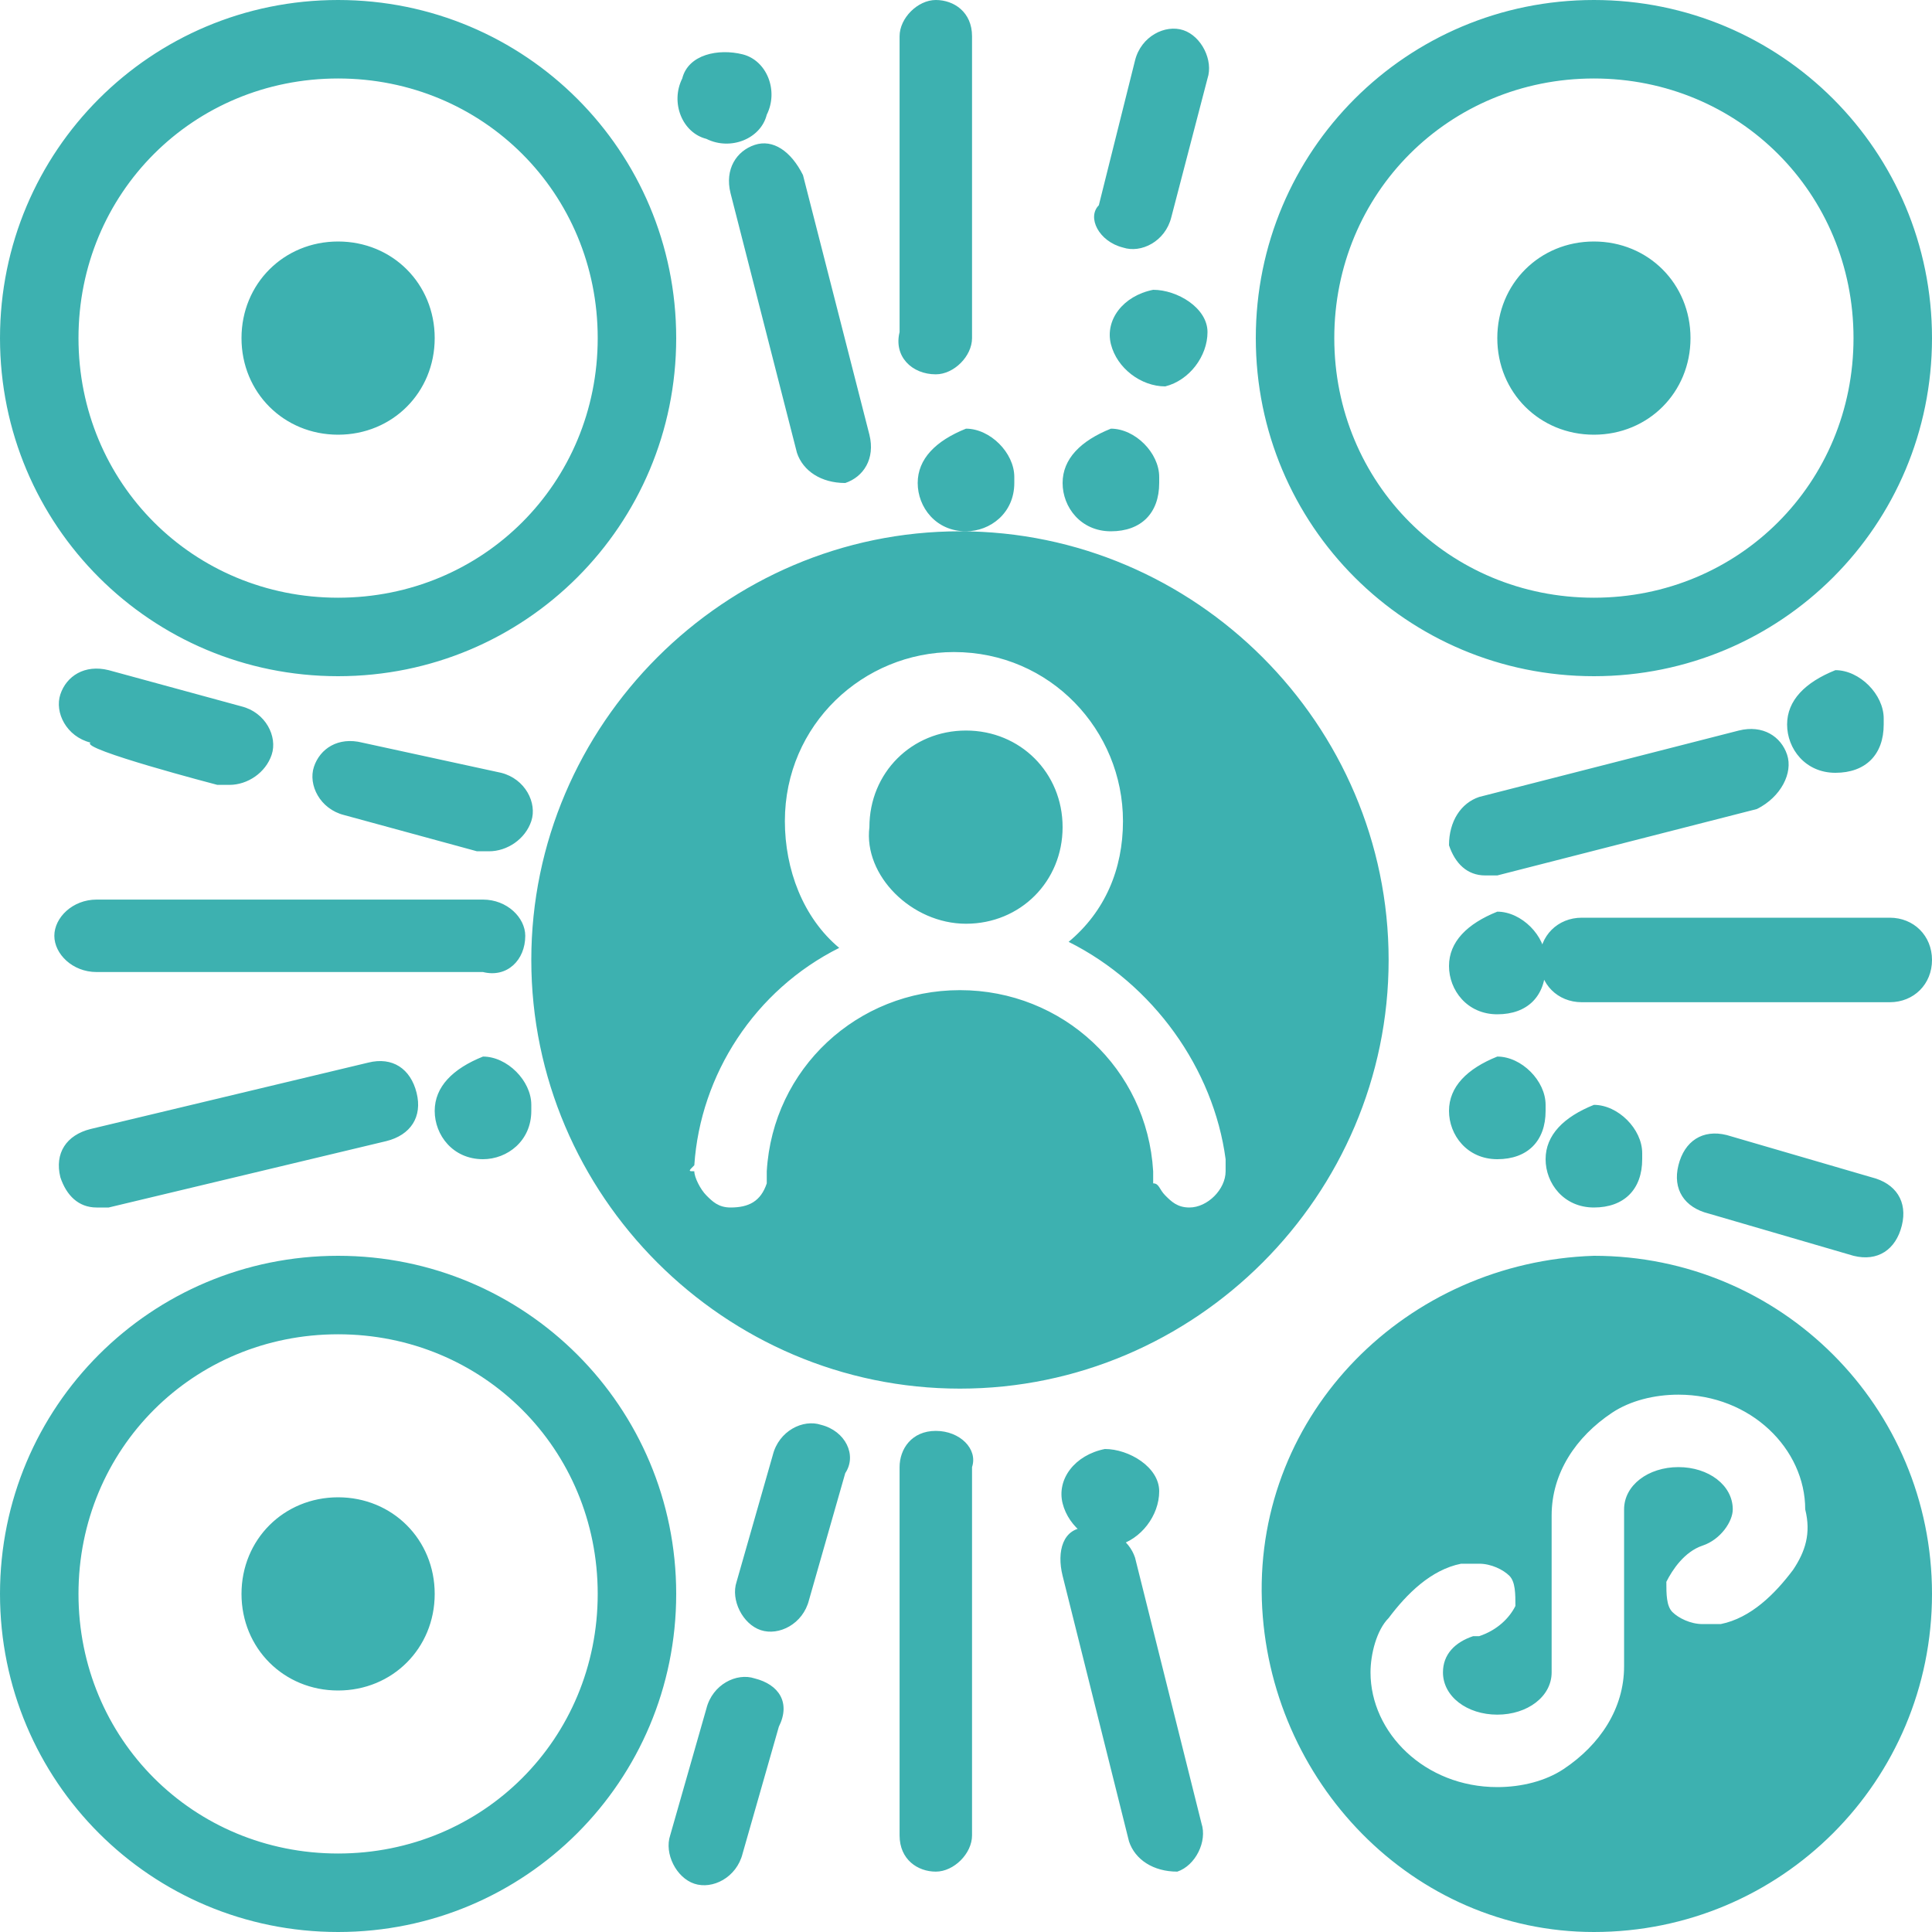 <?xml version="1.0" standalone="no"?><!DOCTYPE svg PUBLIC "-//W3C//DTD SVG 1.1//EN" "http://www.w3.org/Graphics/SVG/1.1/DTD/svg11.dtd"><svg t="1568942098966" class="icon" viewBox="0 0 1024 1024" version="1.1" xmlns="http://www.w3.org/2000/svg" p-id="2213" xmlns:xlink="http://www.w3.org/1999/xlink" width="64" height="64"><defs><style type="text/css"></style></defs><path d="M844.8 665.6c-99.2 3.2-179.2 83.2-176 182.4 3.2 96 80 176 176 176 99.2 0 179.2-80 179.2-179.2s-80-179.2-179.2-179.2z m105.6 166.4c-9.6 12.8-22.4 25.6-38.4 28.8h-9.6c-6.4 0-12.8-3.2-16-6.4-3.2-3.2-3.2-9.6-3.2-16 3.2-6.4 9.6-16 19.2-19.2 9.6-3.2 16-12.8 16-19.2 0-12.8-12.8-22.4-28.8-22.4s-28.8 9.6-28.8 22.4v83.2c0 22.4-12.8 41.6-32 54.4-9.6 6.4-22.4 9.6-35.2 9.6-38.4 0-67.2-28.8-67.2-60.8 0-9.6 3.2-22.4 9.6-28.8 9.6-12.8 22.4-25.6 38.4-28.8h9.6c6.4 0 12.8 3.2 16 6.4 3.2 3.2 3.2 9.6 3.2 16-3.2 6.4-9.6 12.8-19.2 16h-3.2c-9.6 3.2-16 9.6-16 19.2 0 12.8 12.8 22.4 28.8 22.4s28.8-9.6 28.8-22.4v-83.2c0-22.4 12.8-41.6 32-54.4 9.6-6.4 22.4-9.6 35.2-9.6 38.4 0 67.2 28.8 67.2 60.8 3.2 12.8 0 22.4-6.4 32zM281.6 508.8c0 124.8 102.4 227.2 227.2 227.2 124.8 0 227.2-102.4 227.2-227.2 0-124.8-102.4-227.2-227.2-227.2-124.8 0-227.2 102.4-227.2 227.2z m86.4 108.8c3.2-48 32-92.8 76.8-115.2-19.2-16-28.8-41.6-28.8-67.2 0-51.2 41.6-89.6 89.6-89.6 51.2 0 89.6 41.6 89.6 89.6 0 25.6-9.6 48-28.8 64 44.8 22.4 76.8 67.2 83.2 115.2v6.4c0 9.6-9.6 19.2-19.2 19.2-6.4 0-9.6-3.2-12.8-6.4-3.2-3.2-3.2-6.4-6.4-6.4v-6.4c-3.2-54.4-48-96-102.4-96s-99.2 41.6-102.4 96v6.4c-3.2 9.6-9.6 12.8-19.2 12.8-6.4 0-9.6-3.2-12.8-6.4s-6.4-9.6-6.4-12.8c-3.2 0-3.2 0 0-3.2z m144-128c28.8 0 51.2-22.4 51.2-51.2 0-28.8-22.4-51.2-51.2-51.2-28.8 0-51.2 22.4-51.2 51.2-3.2 25.6 22.4 51.2 51.2 51.2zM179.2 665.6c-99.2 0-179.2 80-179.2 179.2S80 1024 179.2 1024c99.2 0 179.2-80 179.2-179.2s-80-179.2-179.2-179.2z m0 316.8c-76.8 0-137.6-60.8-137.6-137.6s60.8-137.6 137.6-137.6 137.6 60.8 137.6 137.6-60.8 137.6-137.6 137.6zM128 844.8c0 28.8 22.4 51.2 51.2 51.2 28.8 0 51.2-22.4 51.2-51.2 0-28.8-22.4-51.2-51.2-51.2-28.8 0-51.2 22.4-51.2 51.2z m51.2-486.4c99.2 0 179.2-80 179.2-179.2S278.4 0 179.2 0 0 80 0 179.2s80 179.2 179.2 179.2z m0-316.8c76.8 0 137.6 60.8 137.6 137.6S256 316.8 179.2 316.8 41.6 256 41.6 179.2s60.8-137.6 137.6-137.6zM128 179.2c0 28.8 22.4 51.2 51.2 51.2 28.8 0 51.2-22.4 51.2-51.2 0-28.8-22.4-51.2-51.2-51.2C150.4 128 128 150.4 128 179.2z m716.8 179.2c99.2 0 179.2-80 179.2-179.2S944 0 844.8 0s-179.2 80-179.2 179.2 80 179.2 179.2 179.2z m0-316.8c76.8 0 137.6 60.8 137.6 137.6s-60.8 137.6-137.6 137.6-137.6-60.8-137.6-137.6 60.8-137.6 137.6-137.6z m-51.2 137.6c0 28.8 22.4 51.2 51.2 51.2 28.8 0 51.2-22.4 51.2-51.2 0-28.8-22.4-51.2-51.2-51.2-28.8 0-51.2 22.4-51.2 51.2z m-297.6 19.2c9.6 0 19.2-9.6 19.2-19.2v-160c0-12.8-9.6-19.2-19.2-19.2s-19.2 9.6-19.2 19.2v156.8c-3.2 12.8 6.4 22.4 19.2 22.4z m99.2-67.2c9.6 3.2 22.4-3.2 25.6-16l19.2-73.6c3.2-9.6-3.2-22.4-12.8-25.6-9.6-3.2-22.4 3.2-25.6 16l-19.2 76.8c-6.4 6.4 0 19.2 12.8 22.4z m-160 624c-9.6-3.2-22.4 3.2-25.6 16l-19.2 67.2c-3.2 9.6 3.2 22.4 12.8 25.6 9.6 3.2 22.4-3.2 25.6-16l19.2-67.2c6.4-9.6 0-22.4-12.8-25.6z m-35.2 134.4c-9.6-3.2-22.4 3.2-25.6 16l-19.2 67.2c-3.2 9.6 3.2 22.4 12.8 25.6 9.6 3.2 22.4-3.2 25.6-16l19.2-67.2c6.4-12.8 0-22.4-12.8-25.6z m96-131.2c-12.8 0-19.2 9.6-19.2 19.2v195.2c0 12.8 9.6 19.2 19.2 19.2s19.2-9.6 19.2-19.2v-195.2c3.2-9.6-6.4-19.2-19.2-19.2z m105.6 67.2c-3.2-9.6-12.8-16-25.6-16s-16 12.8-12.8 25.6l35.2 140.8c3.2 9.6 12.8 16 25.6 16 9.6-3.2 16-16 12.8-25.6l-35.2-140.8zM486.4 256c0 12.8 9.6 25.6 25.6 25.6 12.8 0 25.6-9.6 25.6-25.6v-3.2c0-12.8-12.8-25.6-25.6-25.6-16 6.4-25.6 16-25.6 28.8z m76.8 540.8c3.2 12.8 16 22.4 28.8 22.4 12.8-3.2 22.4-16 22.4-28.8s-16-22.4-28.8-22.4c-16 3.2-25.6 16-22.4 28.8zM252.8 451.2h6.4c9.6 0 19.2-6.4 22.4-16 3.2-9.6-3.2-22.4-16-25.6L192 393.6c-12.8-3.2-22.4 3.2-25.6 12.8-3.2 9.6 3.2 22.4 16 25.6l70.4 19.2zM115.2 416h6.4c9.6 0 19.2-6.4 22.4-16 3.2-9.6-3.2-22.4-16-25.6l-70.4-19.2c-12.8-3.2-22.4 3.2-25.6 12.8s3.2 22.4 16 25.6c-6.4 3.2 67.2 22.4 67.2 22.4z m163.2 80c0-9.6-9.6-19.2-22.4-19.2H51.2c-12.8 0-22.4 9.6-22.4 19.2s9.6 19.2 22.4 19.2H256c12.8 3.2 22.4-6.4 22.4-19.2z m-83.2 67.2l-147.2 35.2c-12.8 3.2-19.2 12.8-16 25.6 3.2 9.6 9.6 16 19.2 16h6.4l147.2-35.2c12.8-3.2 19.2-12.8 16-25.6-3.2-12.8-12.8-19.2-25.6-16z m35.2 25.6c0 12.8 9.6 25.6 25.6 25.6 12.8 0 25.6-9.6 25.6-25.6v-3.2c0-12.8-12.8-25.6-25.6-25.6-16 6.4-25.6 16-25.6 28.8z m169.6-512c-9.6 3.2-16 12.8-12.8 25.6l35.2 137.6c3.2 9.6 12.8 16 25.6 16 9.6-3.2 16-12.8 12.8-25.6l-35.2-137.6c-6.4-12.8-16-19.2-25.6-16z m-25.6-3.2c12.8 6.4 28.8 0 32-12.8 6.4-12.8 0-28.8-12.8-32s-28.8 0-32 12.8c-6.4 12.8 0 28.8 12.8 32zM563.2 256c0 12.8 9.6 25.6 25.6 25.6s25.6-9.6 25.6-25.6v-3.2c0-12.8-12.8-25.6-25.6-25.6-16 6.4-25.6 16-25.6 28.8z m25.6-73.6c3.2 12.8 16 22.4 28.8 22.4 12.8-3.2 22.4-16 22.4-28.8s-16-22.4-28.8-22.4c-16 3.2-25.6 16-22.4 28.8zM1024 508.8c0-12.8-9.6-22.4-22.4-22.4h-163.2c-12.8 0-22.4 9.6-22.4 22.4 0 12.8 9.6 22.4 22.4 22.4h163.2c12.8 0 22.4-9.6 22.4-22.4z m-108.8 92.8c-12.8-3.2-22.4 3.2-25.6 16-3.2 12.8 3.2 22.4 16 25.6l76.8 22.4c12.8 3.2 22.4-3.2 25.6-16 3.2-12.8-3.2-22.4-16-25.6l-76.8-22.4zM768 512c0 12.8 9.6 25.6 25.6 25.6s25.6-9.6 25.6-25.6v-3.2c0-12.8-12.8-25.6-25.6-25.6-16 6.4-25.6 16-25.6 28.8z m179.2-112c-3.2-9.6-12.8-16-25.6-12.8l-137.6 35.2c-9.6 3.2-16 12.8-16 25.6 3.2 9.6 9.6 16 19.2 16h6.4l137.6-35.2c12.8-6.4 19.2-19.2 16-28.8z m0-16c0 12.8 9.6 25.6 25.6 25.6s25.6-9.6 25.6-25.6v-3.2c0-12.8-12.8-25.6-25.6-25.6-16 6.4-25.6 16-25.6 28.8zM768 588.8c0 12.8 9.6 25.6 25.6 25.6s25.6-9.6 25.6-25.6v-3.2c0-12.8-12.8-25.6-25.6-25.6-16 6.4-25.6 16-25.6 28.8z m51.2 25.6c0 12.8 9.6 25.6 25.6 25.6s25.6-9.6 25.6-25.6v-3.2c0-12.8-12.8-25.6-25.6-25.6-16 6.4-25.6 16-25.6 28.8z" fill="#3db1b0" p-id="2214"></path></svg>